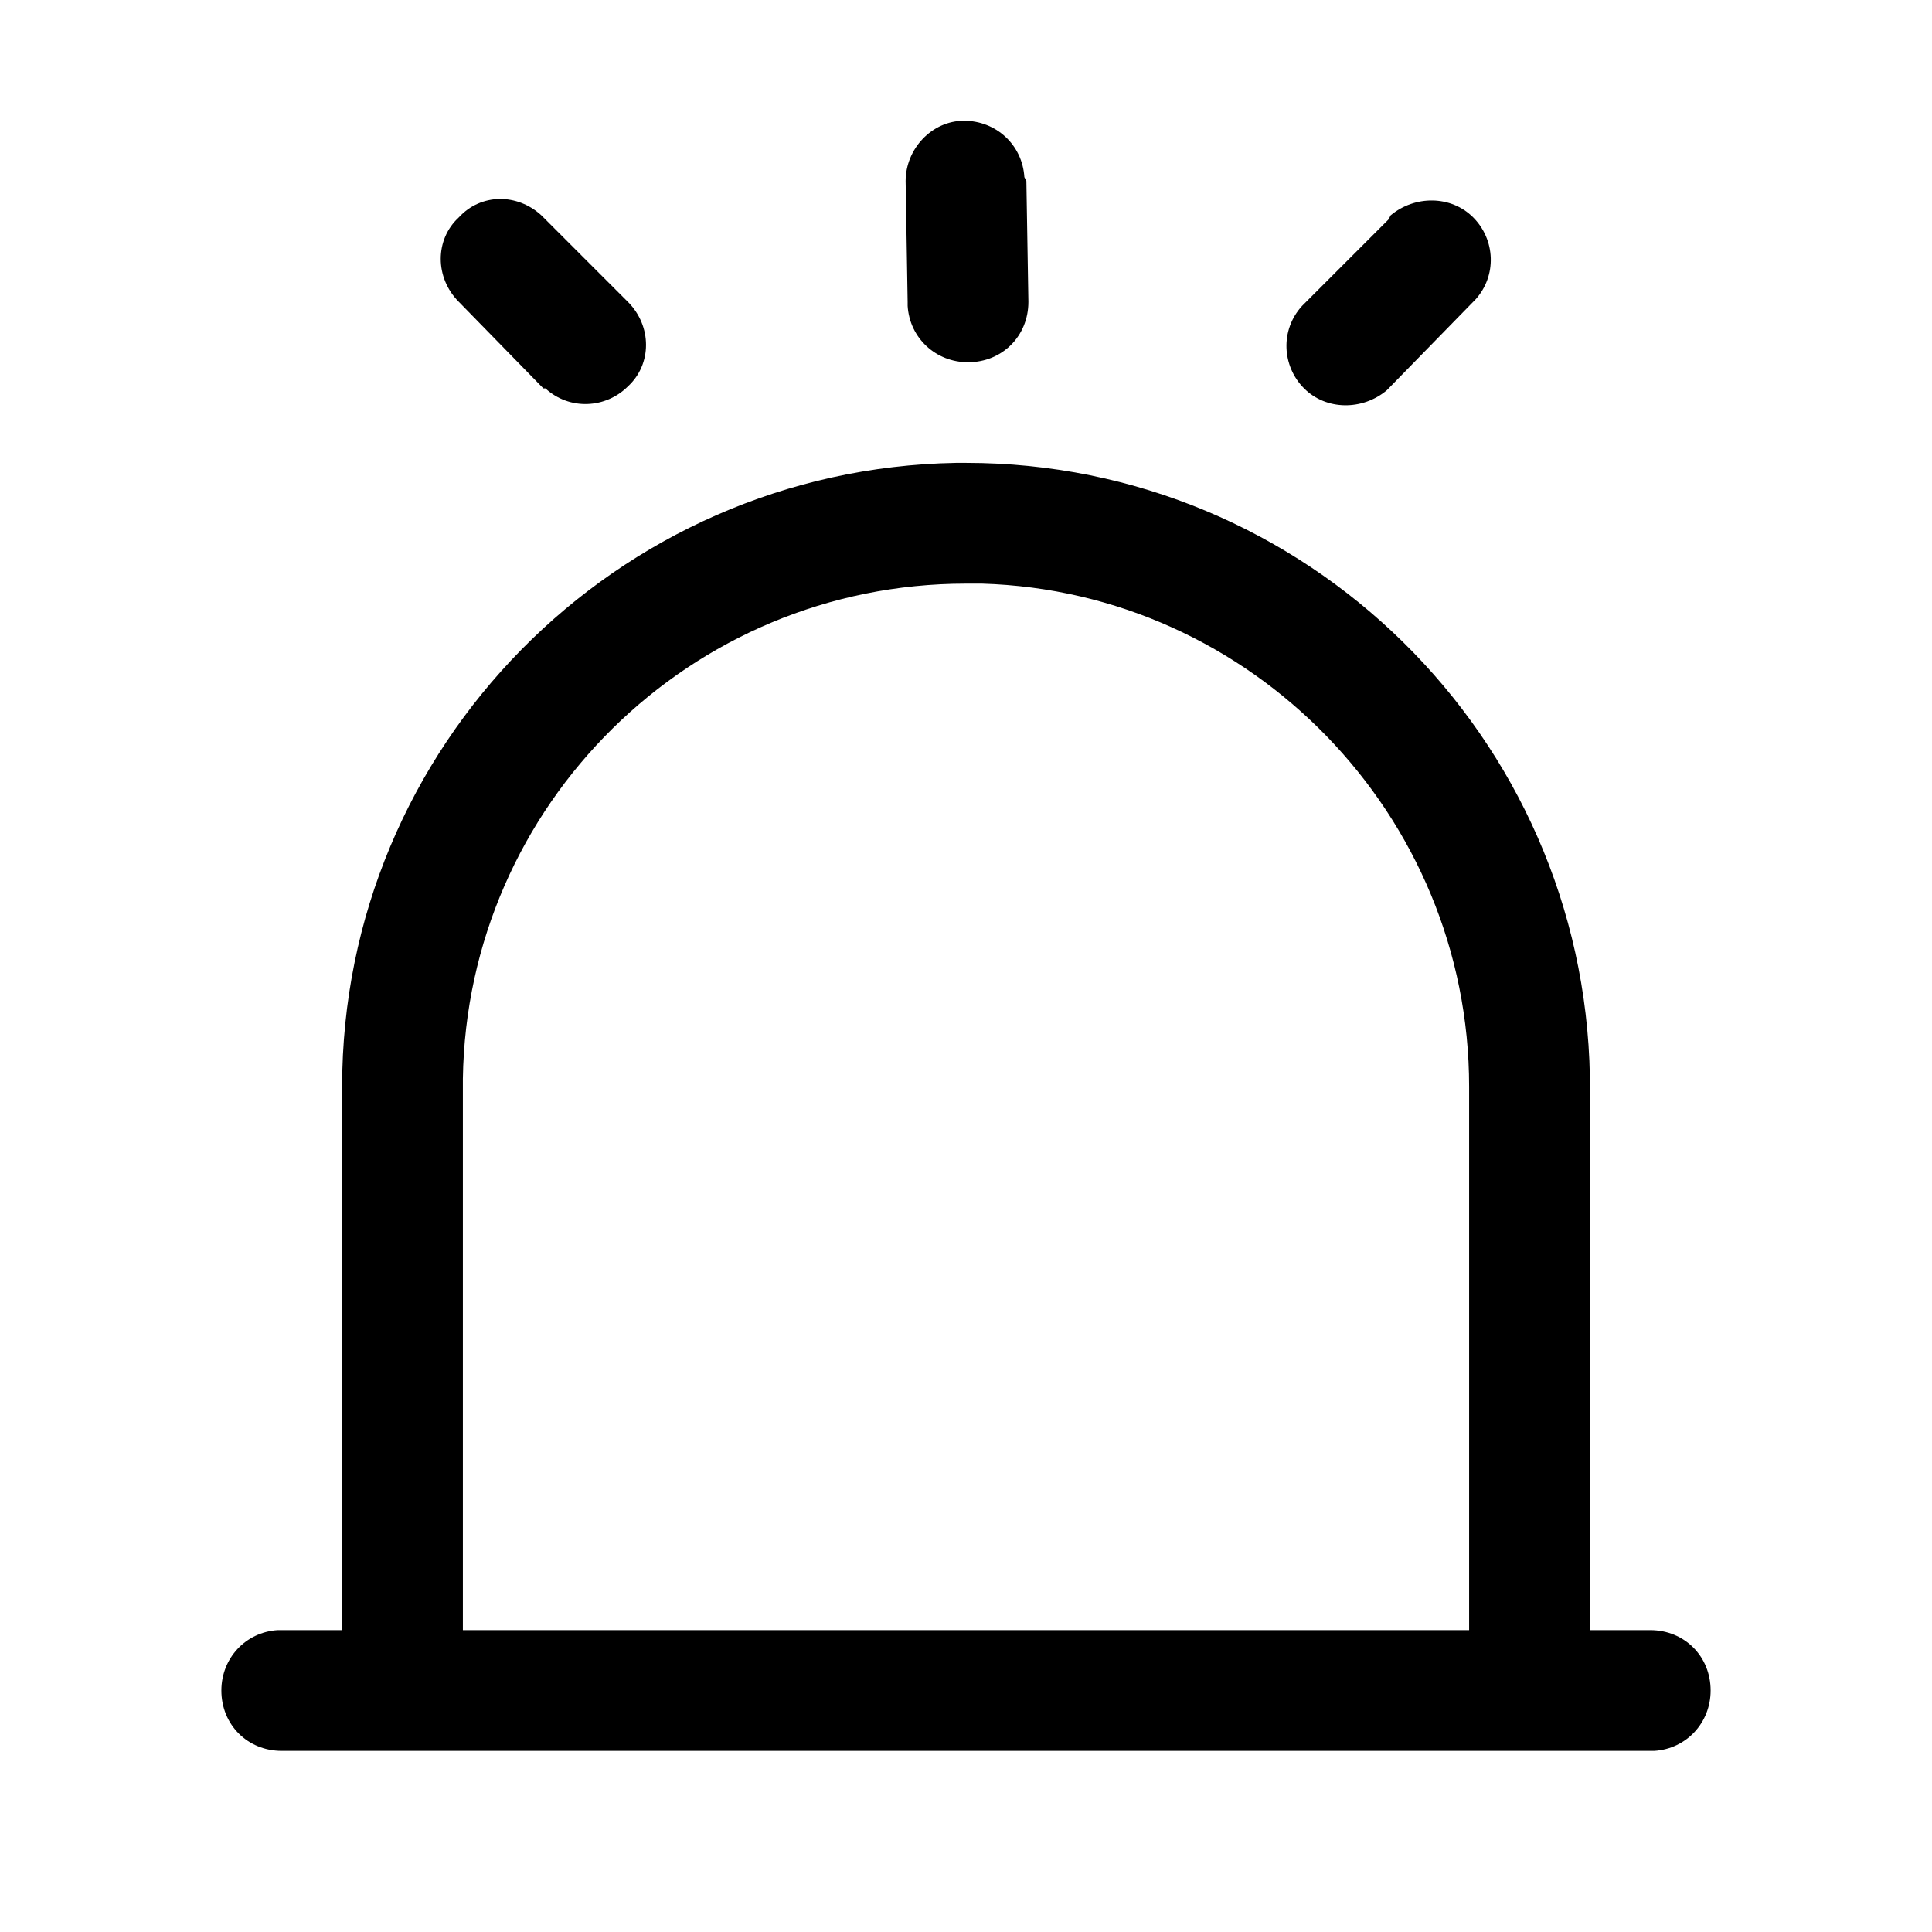 <svg xmlns="http://www.w3.org/2000/svg" viewBox="0 0 96 96">
    <path d="M14 87c-1.7 0-3-1.3-3-3 0-1.6 1.2-2.9 2.8-3H17V54c0-16.9 13.6-30.7 30.5-31h.5c16.9 0 30.7 13.6 31 30.5V81h3c1.7 0 3 1.3 3 3 0 1.6-1.2 2.9-2.8 3H14zm34-58c-13.7 0-24.8 11-25 24.6V81h50V54c0-13.5-10.8-24.6-24.2-25H48zm21.1-18.3c1.2-1 3-1 4.1.1 1.1 1.1 1.2 2.9.1 4.1l-.1.1-4.2 4.3-.1.1c-1.2 1-3 1-4.1-.1-1.1-1.1-1.2-2.9-.1-4.1l.1-.1 4.2-4.2.1-.2zm-42.2 0 .1.1 4.2 4.2c1.2 1.2 1.2 3.1 0 4.2-1.1 1.1-2.9 1.2-4.1.1H27L22.8 15c-1.2-1.2-1.2-3.1 0-4.2 1.1-1.2 2.9-1.2 4.1-.1zm21-4.7c1.6 0 2.9 1.2 3 2.8l.1.2.1 6c0 1.7-1.3 3-3 3-1.6 0-2.9-1.2-3-2.8V15L45 9c0-1.6 1.3-3 2.9-3z"/>
</svg>
